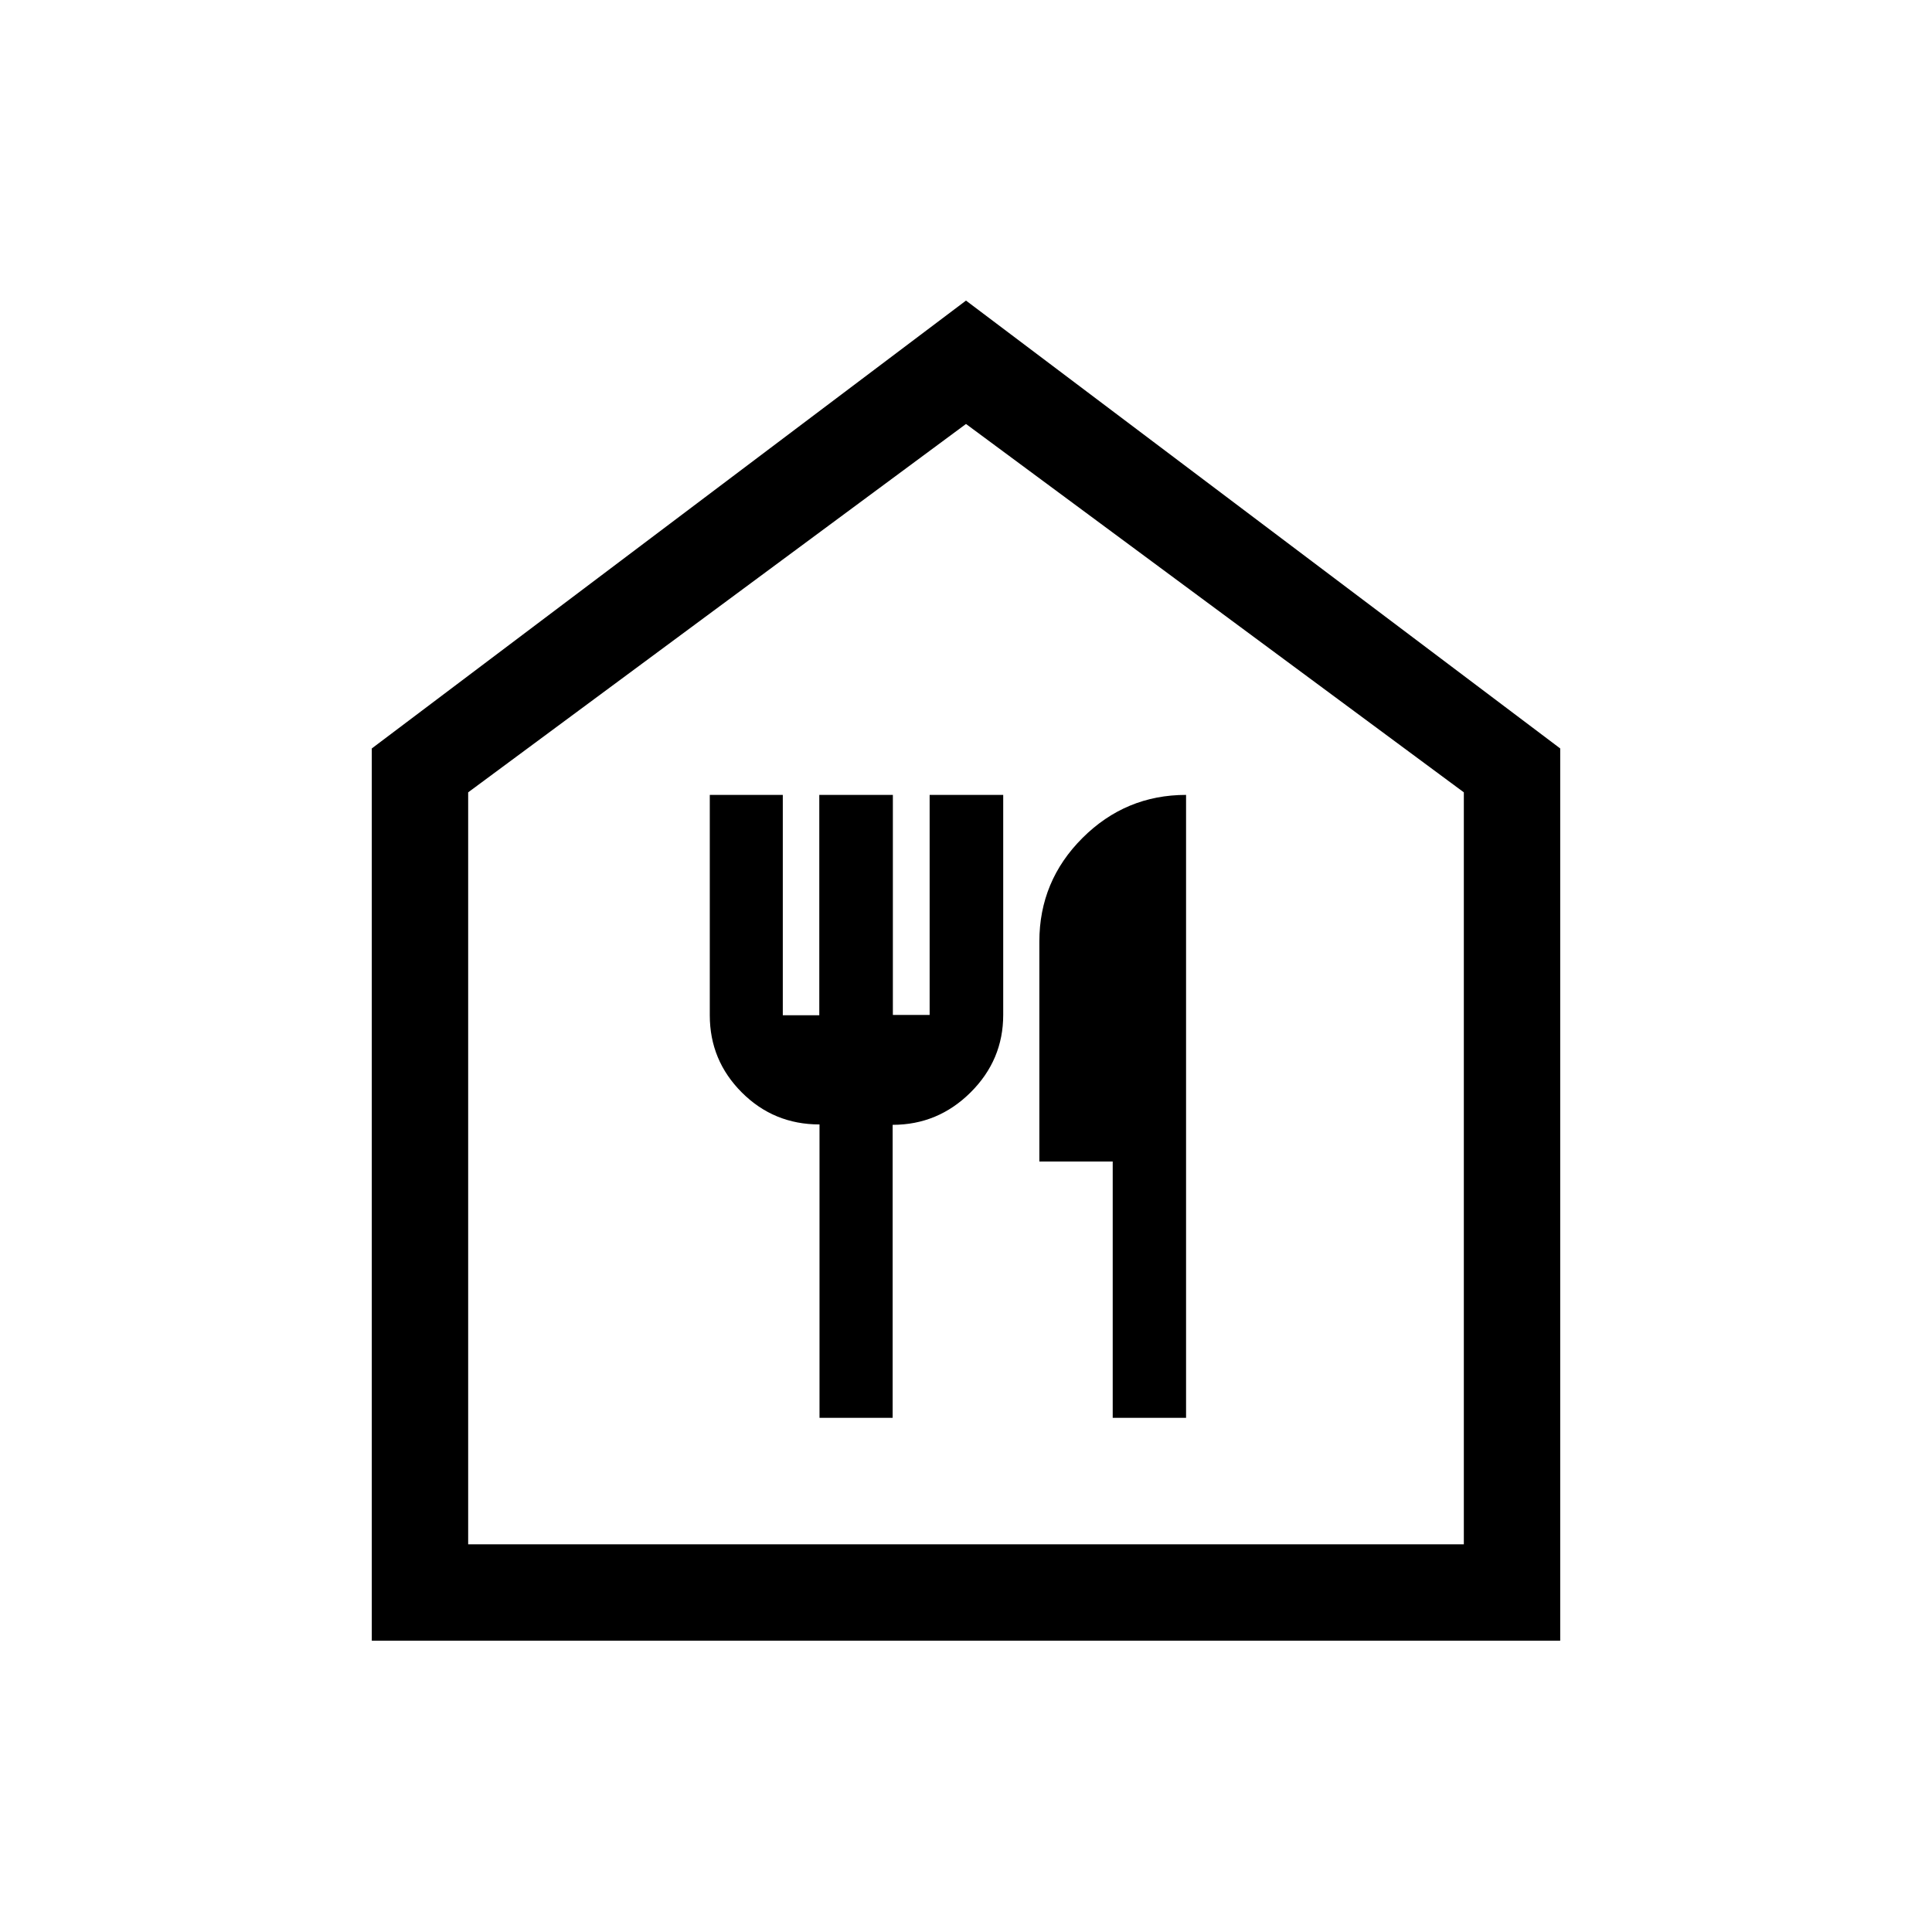 <svg xmlns="http://www.w3.org/2000/svg" height="40" viewBox="0 -960 960 960" width="40"><path d="M407.21-255.48h36.34v-145.6q22.52 0 38.73-16.11 16.21-16.11 16.21-38.49v-109.34h-36.56v109.34h-18.27v-109.34H407.1v109.5h-18.13v-109.5h-36.28v109.5q0 22.44 15.91 38.35 15.9 15.9 38.61 15.9v145.79Zm145.69 0h36.45v-309.54q-30 0-51.45 21.38-21.45 21.39-21.45 51.51v109.27h36.45v127.38ZM184.74-144.74V-588.1L480-810.64 775.26-588.1v443.36H184.74Zm47.89-47.89h494.74v-373.66L480-749.33 232.63-566.29v373.66ZM480-471.08Z"/></svg>